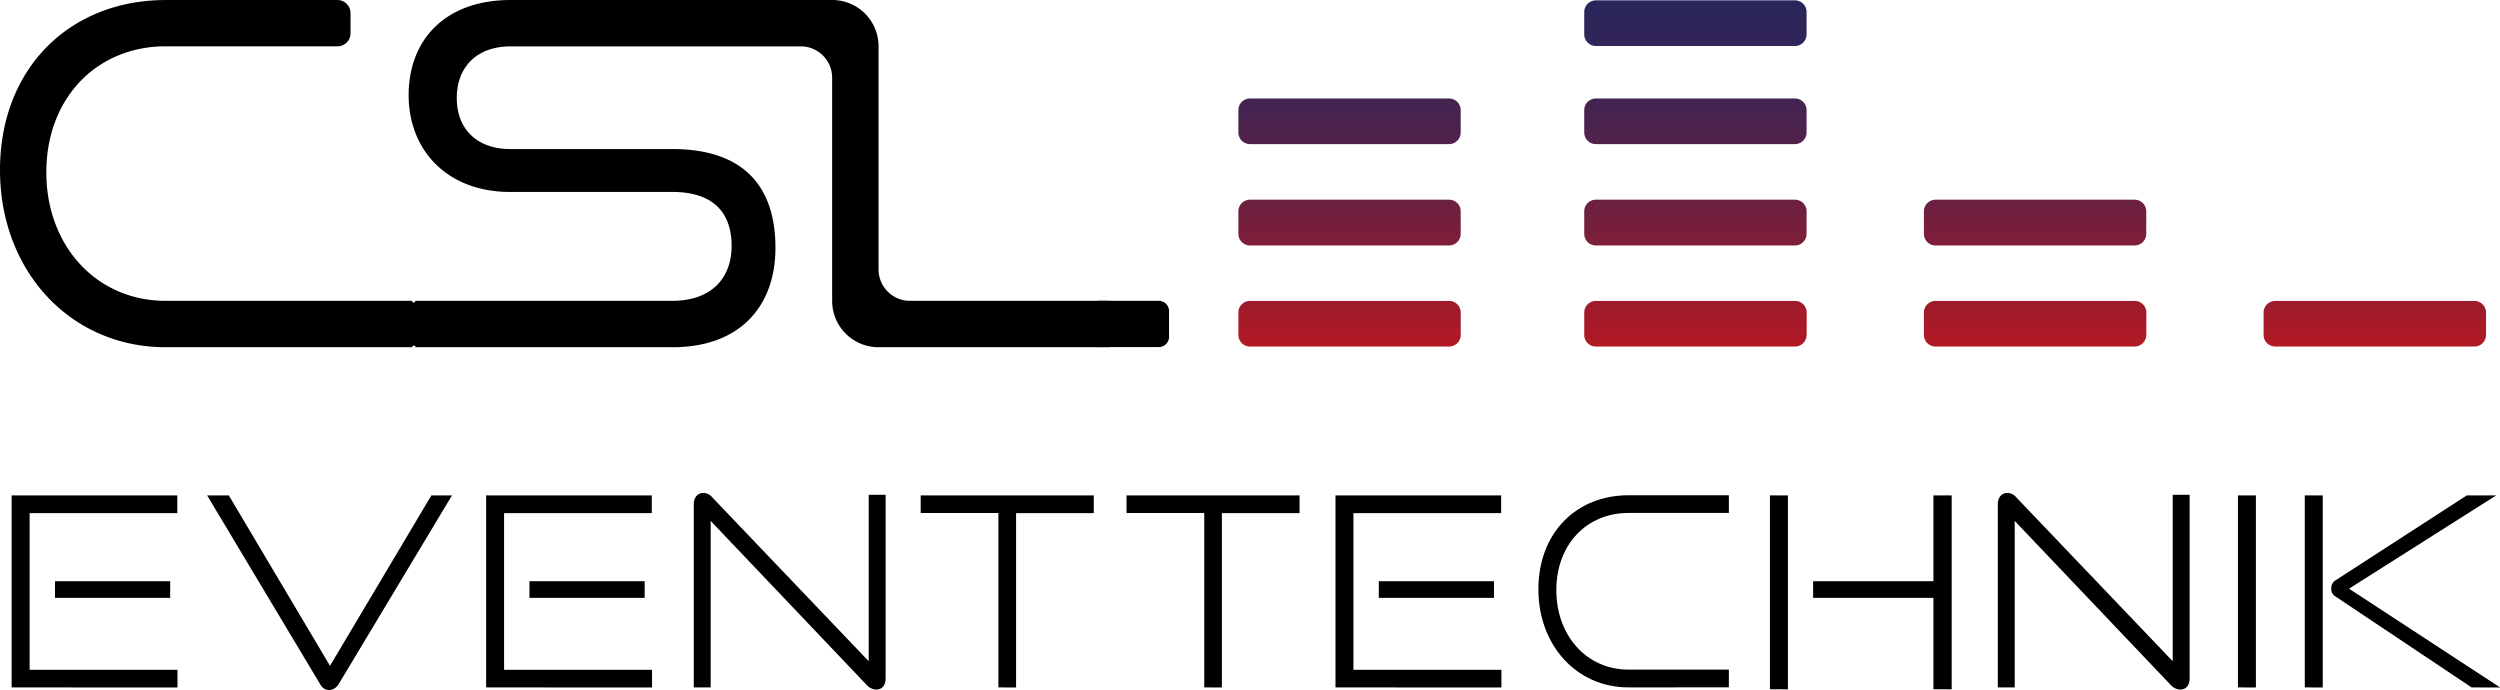 <svg id="Ebene_1" data-name="Ebene 1" xmlns="http://www.w3.org/2000/svg" xmlns:xlink="http://www.w3.org/1999/xlink" viewBox="0 0 764.55 211.03"><defs><style>.cls-1{fill:#010000;}.cls-2{fill:url(#Unbenannter_Verlauf_456);}</style><linearGradient id="Unbenannter_Verlauf_456" x1="687.2" y1="500.47" x2="687.2" y2="394.59" gradientUnits="userSpaceOnUse"><stop offset="0" stop-color="#b31924"/><stop offset="0.06" stop-color="#a81a28"/><stop offset="0.37" stop-color="#721f3e"/><stop offset="0.65" stop-color="#4a234e"/><stop offset="0.87" stop-color="#322557"/><stop offset="1" stop-color="#29265b"/></linearGradient></defs><path class="cls-1" d="M121.28,604.71V546h50.66v5.41H126.78v47.91H172v5.42Zm13.26-27.39v-5.09h35.22v5.09Z" transform="translate(-117.72 -394.49)"/><path class="cls-1" d="M181.07,546h6.63l30.94,52.11,31-52.11h6.3l-34.74,57.85a3.67,3.67,0,0,1-2.75,1.69,3.21,3.21,0,0,1-2.75-1.69Z" transform="translate(-117.72 -394.49)"/><path class="cls-1" d="M266.39,604.71V546h50.66v5.41H271.88v47.91h45.25v5.42Zm13.25-27.39v-5.09h35.23v5.09Z" transform="translate(-117.72 -394.49)"/><path class="cls-1" d="M335.06,553.8v50.91h-5.17V548.8c0-2.19,1.13-3.56,3-3.56a3.6,3.6,0,0,1,2.67,1.37l47.83,50.1v-50.9h5.17V602c0,2.18-1.21,3.39-2.91,3.39a4.27,4.27,0,0,1-2.83-1.37Z" transform="translate(-117.72 -394.49)"/><path class="cls-1" d="M423.05,604.71V551.38H399.29V546h52.93v5.41H428.46v53.33Z" transform="translate(-117.72 -394.49)"/><path class="cls-1" d="M486,604.71V551.38H462.23V546h52.92v5.41H491.4v53.33Z" transform="translate(-117.72 -394.49)"/><path class="cls-1" d="M526.14,604.71V546H576.8v5.41H531.63v47.91h45.25v5.42Zm13.25-27.39v-5.09h35.22v5.09Z" transform="translate(-117.72 -394.49)"/><path class="cls-1" d="M615.74,604.71c-15.92,0-27.55-12.93-27.55-30,0-17.29,11.63-28.76,27.55-28.76h30.7v5.41h-30.7c-12.77,0-22.06,9.62-22.06,23.59s9.29,24.32,22.06,24.32h30.7v5.42Z" transform="translate(-117.72 -394.49)"/><path class="cls-1" d="M659,605.27V546h5.5v59.3Zm50,0V577.32H672.21v-5.09H709V546h5.58v59.3Z" transform="translate(-117.72 -394.49)"/><path class="cls-1" d="M733.86,553.8v50.91h-5.17V548.8c0-2.19,1.13-3.56,3-3.56a3.58,3.58,0,0,1,2.66,1.37l47.83,50.1v-50.9h5.17V602c0,2.18-1.21,3.39-2.91,3.39a4.24,4.24,0,0,1-2.82-1.37Z" transform="translate(-117.72 -394.49)"/><path class="cls-1" d="M802.13,604.71V546h5.49v58.74Z" transform="translate(-117.72 -394.49)"/><path class="cls-1" d="M822.57,604.71V546h5.49v58.74Zm51,0-41.61-27.8a2.63,2.63,0,0,1-1.29-2.5,2.79,2.79,0,0,1,1.53-2.59L872.1,546h9l-45,28.52,46.22,30.22Z" transform="translate(-117.72 -394.49)"/><path d="M456.56,486.49H396a9.6,9.6,0,0,1-9.6-9.6V408.65a14.16,14.16,0,0,0-14.16-14.16h-98.3c-20.3,0-31.25,12.41-31.25,29.06,0,16.94,11.83,29.64,31,29.64h49.66c11.68,0,18.11,5.56,18.11,16.51,0,9.93-6.28,16.79-18.11,16.79H244.74a.48.48,0,0,1-1,0H210.27l-.07,0H168.4c-21.18,0-36.51-16.8-36.51-39.29,0-22.78,15.48-38.55,36.51-38.55h52.52a4,4,0,0,0,4-4V398.5a4,4,0,0,0-4-4H168.4c-29.21,0-50.68,20.74-50.68,52,0,30.82,21.47,54.18,50.68,54.18h75.39a.48.48,0,1,1,1,0h78.54c21.17,0,31.54-13,31.54-30.38,0-20-10.95-30.23-31.54-30.23H273.77c-10.08,0-16.36-6-16.36-15.62,0-9.35,6-15.78,16.5-15.78h88.7a9.6,9.6,0,0,1,9.6,9.6v68.24a14.17,14.17,0,0,0,14.16,14.17h70.19a4,4,0,0,0,4-4v-6.17A4,4,0,0,0,456.56,486.49Z" transform="translate(-117.72 -394.49)"/><path class="cls-2" d="M560.87,500.47H500a3.56,3.56,0,0,1-3.56-3.56v-6.84a3.55,3.55,0,0,1,3.56-3.55h60.88a3.56,3.56,0,0,1,3.56,3.55v6.84A3.56,3.56,0,0,1,560.87,500.47ZM878,496.91v-6.84a3.56,3.56,0,0,0-3.56-3.55H813.53a3.55,3.55,0,0,0-3.56,3.55v6.84a3.56,3.56,0,0,0,3.56,3.56h60.88A3.56,3.56,0,0,0,878,496.91Zm-207.76,0v-6.84a3.55,3.55,0,0,0-3.55-3.55H605.77a3.56,3.56,0,0,0-3.56,3.55v6.84a3.56,3.56,0,0,0,3.56,3.56h60.89A3.55,3.55,0,0,0,670.21,496.91Zm103.88,0v-6.84a3.55,3.55,0,0,0-3.56-3.55H709.65a3.55,3.55,0,0,0-3.56,3.55v6.84a3.56,3.56,0,0,0,3.56,3.56h60.88A3.56,3.56,0,0,0,774.09,496.91ZM670.21,405v-6.84a3.56,3.56,0,0,0-3.55-3.56H605.77a3.57,3.57,0,0,0-3.56,3.56V405a3.57,3.57,0,0,0,3.56,3.56h60.89A3.56,3.56,0,0,0,670.21,405Zm0,30v-6.83a3.55,3.55,0,0,0-3.55-3.56H605.77a3.56,3.56,0,0,0-3.56,3.56V435a3.56,3.56,0,0,0,3.56,3.56h60.89A3.55,3.55,0,0,0,670.21,435Zm0,30.95v-6.83a3.55,3.55,0,0,0-3.55-3.56H605.77a3.56,3.56,0,0,0-3.56,3.56V466a3.56,3.56,0,0,0,3.56,3.56h60.89A3.55,3.55,0,0,0,670.21,466Zm103.88,0v-6.83a3.56,3.56,0,0,0-3.56-3.56H709.65a3.56,3.56,0,0,0-3.56,3.56V466a3.56,3.56,0,0,0,3.56,3.56h60.88A3.56,3.56,0,0,0,774.09,466ZM564.43,435v-6.83a3.56,3.56,0,0,0-3.56-3.56H500a3.56,3.56,0,0,0-3.56,3.56V435a3.56,3.56,0,0,0,3.56,3.56h60.88A3.56,3.56,0,0,0,564.43,435Zm0,30.95v-6.83a3.56,3.56,0,0,0-3.56-3.56H500a3.56,3.56,0,0,0-3.56,3.56V466a3.56,3.56,0,0,0,3.56,3.56h60.88A3.56,3.56,0,0,0,564.43,466Z" transform="translate(-117.72 -394.49)"/><path d="M336,92h18.38a3.14,3.14,0,0,1,3.14,3.14V103a3.14,3.14,0,0,1-3.14,3.14H336a0,0,0,0,1,0,0V92A0,0,0,0,1,336,92Z"/></svg>